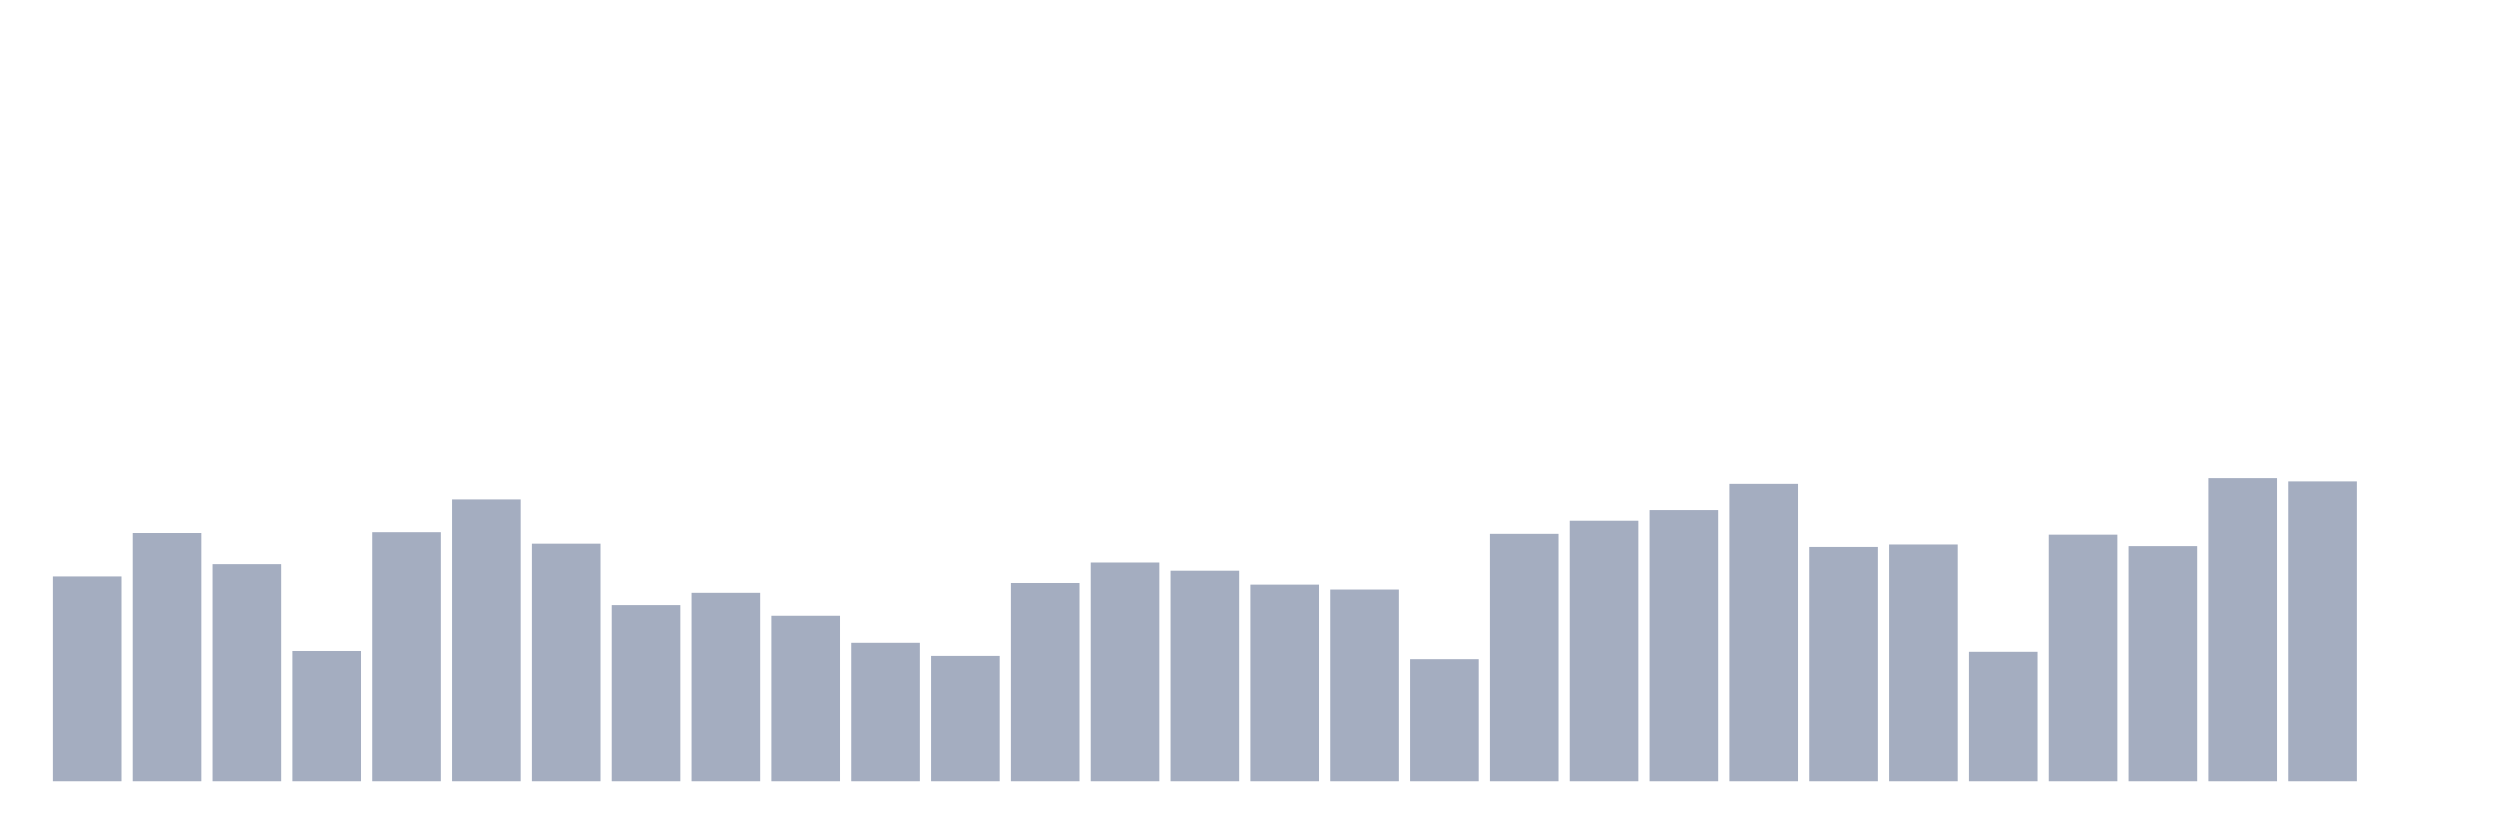 <svg xmlns="http://www.w3.org/2000/svg" viewBox="0 0 480 160"><g transform="translate(10,10)"><rect class="bar" x="0.153" width="13.175" y="100.674" height="39.326" fill="rgb(164,173,192)"></rect><rect class="bar" x="15.482" width="13.175" y="92.337" height="47.663" fill="rgb(164,173,192)"></rect><rect class="bar" x="30.81" width="13.175" y="98.315" height="41.685" fill="rgb(164,173,192)"></rect><rect class="bar" x="46.138" width="13.175" y="114.989" height="25.011" fill="rgb(164,173,192)"></rect><rect class="bar" x="61.466" width="13.175" y="92.18" height="47.82" fill="rgb(164,173,192)"></rect><rect class="bar" x="76.794" width="13.175" y="85.888" height="54.112" fill="rgb(164,173,192)"></rect><rect class="bar" x="92.123" width="13.175" y="94.382" height="45.618" fill="rgb(164,173,192)"></rect><rect class="bar" x="107.451" width="13.175" y="106.18" height="33.82" fill="rgb(164,173,192)"></rect><rect class="bar" x="122.779" width="13.175" y="103.82" height="36.18" fill="rgb(164,173,192)"></rect><rect class="bar" x="138.107" width="13.175" y="108.225" height="31.775" fill="rgb(164,173,192)"></rect><rect class="bar" x="153.436" width="13.175" y="113.416" height="26.584" fill="rgb(164,173,192)"></rect><rect class="bar" x="168.764" width="13.175" y="115.933" height="24.067" fill="rgb(164,173,192)"></rect><rect class="bar" x="184.092" width="13.175" y="101.933" height="38.067" fill="rgb(164,173,192)"></rect><rect class="bar" x="199.42" width="13.175" y="98" height="42" fill="rgb(164,173,192)"></rect><rect class="bar" x="214.748" width="13.175" y="99.573" height="40.427" fill="rgb(164,173,192)"></rect><rect class="bar" x="230.077" width="13.175" y="102.247" height="37.753" fill="rgb(164,173,192)"></rect><rect class="bar" x="245.405" width="13.175" y="103.191" height="36.809" fill="rgb(164,173,192)"></rect><rect class="bar" x="260.733" width="13.175" y="116.562" height="23.438" fill="rgb(164,173,192)"></rect><rect class="bar" x="276.061" width="13.175" y="92.494" height="47.506" fill="rgb(164,173,192)"></rect><rect class="bar" x="291.39" width="13.175" y="89.978" height="50.022" fill="rgb(164,173,192)"></rect><rect class="bar" x="306.718" width="13.175" y="87.933" height="52.067" fill="rgb(164,173,192)"></rect><rect class="bar" x="322.046" width="13.175" y="82.899" height="57.101" fill="rgb(164,173,192)"></rect><rect class="bar" x="337.374" width="13.175" y="95.011" height="44.989" fill="rgb(164,173,192)"></rect><rect class="bar" x="352.702" width="13.175" y="94.539" height="45.461" fill="rgb(164,173,192)"></rect><rect class="bar" x="368.031" width="13.175" y="115.146" height="24.854" fill="rgb(164,173,192)"></rect><rect class="bar" x="383.359" width="13.175" y="92.652" height="47.348" fill="rgb(164,173,192)"></rect><rect class="bar" x="398.687" width="13.175" y="94.854" height="45.146" fill="rgb(164,173,192)"></rect><rect class="bar" x="414.015" width="13.175" y="81.798" height="58.202" fill="rgb(164,173,192)"></rect><rect class="bar" x="429.344" width="13.175" y="82.427" height="57.573" fill="rgb(164,173,192)"></rect><rect class="bar" x="444.672" width="13.175" y="140" height="0" fill="rgb(164,173,192)"></rect></g></svg>